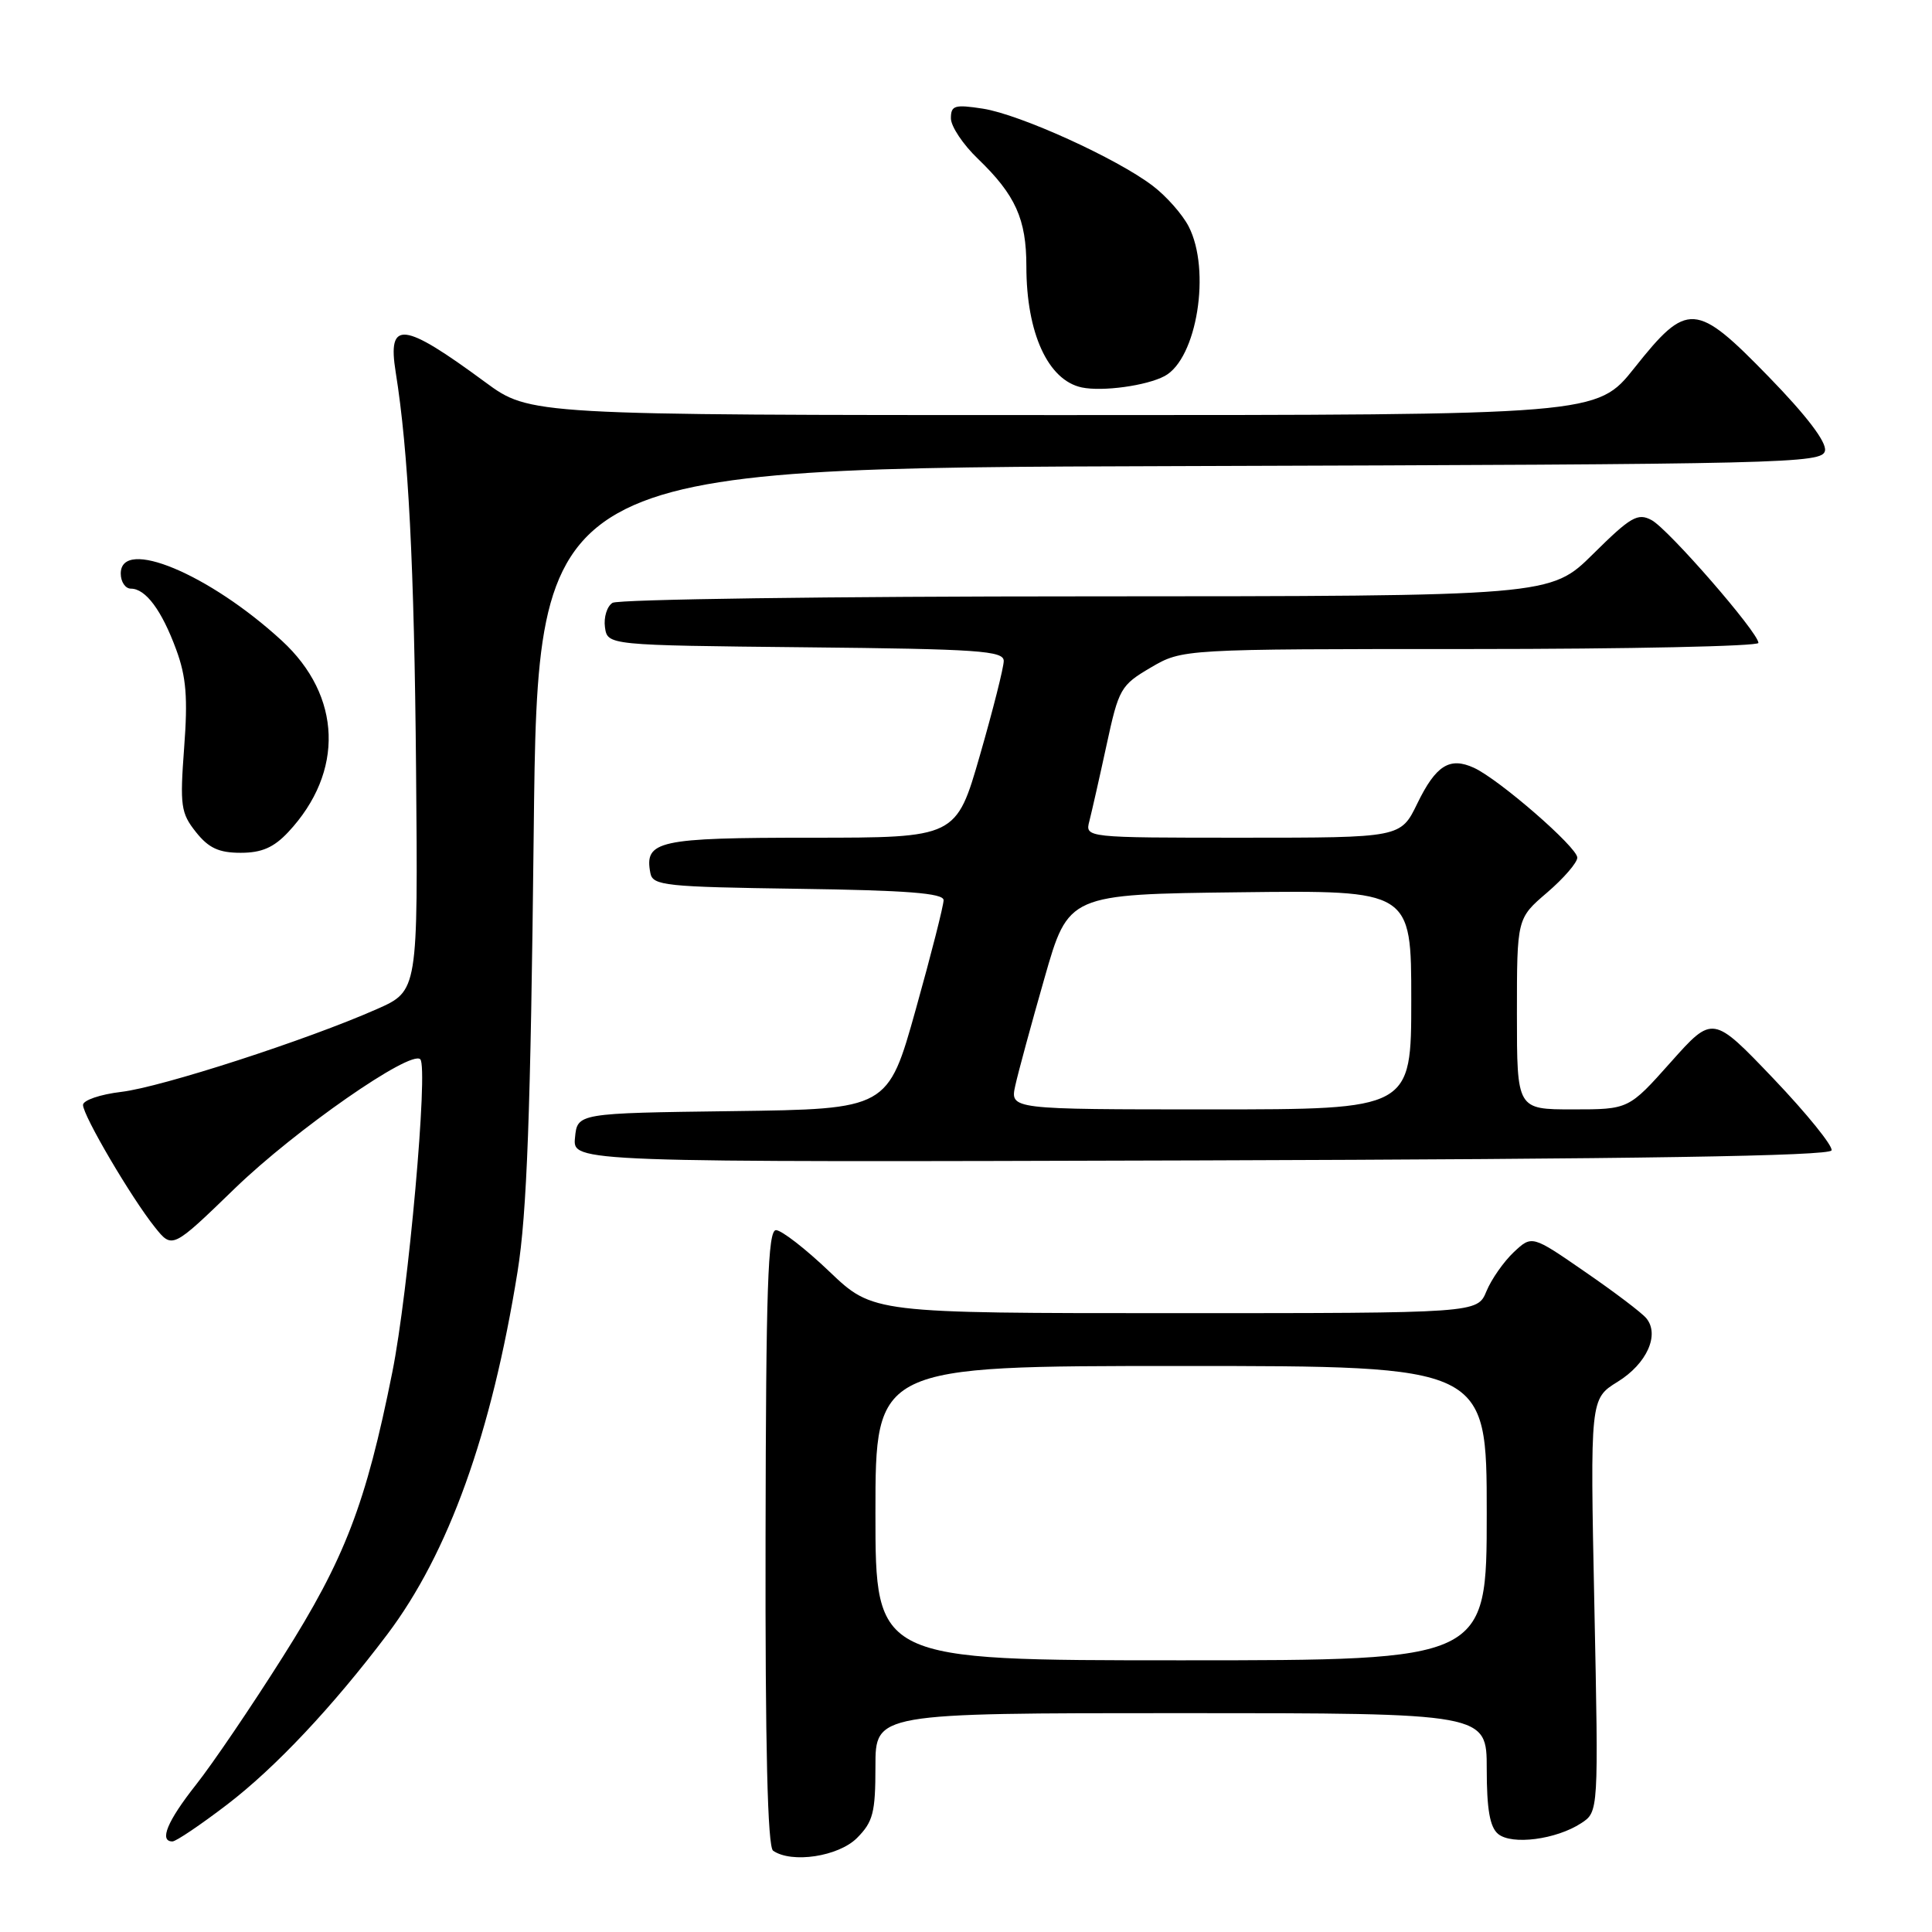 <?xml version="1.0" encoding="UTF-8" standalone="no"?>
<!DOCTYPE svg PUBLIC "-//W3C//DTD SVG 1.1//EN" "http://www.w3.org/Graphics/SVG/1.1/DTD/svg11.dtd" >
<svg xmlns="http://www.w3.org/2000/svg" xmlns:xlink="http://www.w3.org/1999/xlink" version="1.1" viewBox="0 0 256 256">
 <g >
 <path fill="currentColor"
d=" M 113.55 243.55 C 115.69 241.40 116.00 240.19 116.00 234.05 C 116.00 227.00 116.00 227.00 156.50 227.00 C 197.00 227.00 197.00 227.00 197.00 234.38 C 197.00 239.73 197.41 242.10 198.51 243.01 C 200.33 244.51 206.20 243.75 209.52 241.58 C 211.82 240.07 211.82 240.07 211.26 212.71 C 210.70 185.35 210.70 185.35 214.35 183.09 C 218.21 180.71 219.95 176.85 218.14 174.67 C 217.55 173.95 213.89 171.18 210.02 168.52 C 202.99 163.66 202.99 163.66 200.57 165.93 C 199.25 167.18 197.62 169.50 196.96 171.10 C 195.76 174.00 195.76 174.00 155.72 174.00 C 115.68 174.00 115.68 174.00 109.91 168.50 C 106.74 165.47 103.55 163.00 102.82 163.00 C 101.75 163.00 101.49 170.63 101.44 203.75 C 101.39 231.51 101.71 244.73 102.44 245.23 C 104.91 246.94 111.09 246.00 113.55 243.55 Z  M 30.10 239.11 C 36.49 234.22 44.09 226.14 51.32 216.56 C 59.45 205.78 65.13 189.96 68.58 168.49 C 69.82 160.75 70.31 147.62 70.72 110.26 C 71.26 62.01 71.26 62.01 156.36 61.76 C 237.11 61.51 241.49 61.41 241.82 59.72 C 242.04 58.57 239.37 55.07 234.36 49.92 C 224.69 39.98 223.59 39.91 216.57 48.75 C 211.60 55.00 211.60 55.00 140.91 55.00 C 70.22 55.00 70.22 55.00 64.27 50.62 C 53.38 42.60 51.32 42.37 52.43 49.31 C 54.12 59.83 54.89 74.88 55.13 101.90 C 55.39 131.30 55.39 131.30 49.94 133.71 C 40.70 137.80 21.40 144.05 16.07 144.68 C 13.28 145.01 11.00 145.79 11.00 146.41 C 11.00 147.82 17.40 158.72 20.52 162.61 C 22.83 165.50 22.83 165.50 31.16 157.43 C 39.15 149.71 54.41 139.08 55.69 140.36 C 56.77 141.44 54.12 171.20 51.98 181.84 C 48.48 199.30 45.70 206.55 37.48 219.53 C 33.32 226.12 28.14 233.75 25.96 236.50 C 22.17 241.30 21.05 244.00 22.85 244.00 C 23.32 244.00 26.58 241.80 30.10 239.11 Z  M 242.69 152.43 C 242.88 151.85 239.42 147.57 235.00 142.93 C 226.95 134.50 226.95 134.50 221.38 140.75 C 215.81 147.00 215.81 147.00 208.40 147.00 C 201.00 147.00 201.00 147.00 201.00 134.35 C 201.00 121.69 201.00 121.69 205.00 118.27 C 207.20 116.38 209.00 114.30 209.00 113.64 C 209.00 112.27 198.64 103.27 195.31 101.74 C 192.09 100.26 190.26 101.41 187.80 106.47 C 185.60 111.00 185.60 111.00 164.68 111.00 C 143.77 111.00 143.77 111.00 144.35 108.79 C 144.66 107.57 145.69 103.04 146.62 98.74 C 148.24 91.24 148.49 90.80 152.49 88.45 C 156.68 86.00 156.68 86.00 194.84 86.00 C 215.83 86.00 233.00 85.63 233.00 85.19 C 233.00 83.82 221.07 70.11 218.85 68.92 C 217.01 67.93 216.08 68.47 211.10 73.40 C 205.44 79.00 205.44 79.00 143.97 79.02 C 110.16 79.02 81.90 79.41 81.16 79.88 C 80.43 80.34 79.98 81.80 80.16 83.11 C 80.50 85.50 80.50 85.50 106.75 85.77 C 129.65 86.00 133.00 86.23 133.00 87.58 C 133.00 88.43 131.58 94.05 129.85 100.06 C 126.70 111.00 126.70 111.00 107.47 111.00 C 87.18 111.00 85.35 111.40 86.18 115.70 C 86.50 117.35 88.16 117.52 105.76 117.77 C 120.14 117.97 125.01 118.35 125.03 119.27 C 125.04 119.95 123.39 126.45 121.35 133.73 C 117.65 146.96 117.65 146.96 97.07 147.23 C 76.50 147.50 76.50 147.50 76.19 150.76 C 75.87 154.01 75.87 154.01 159.10 153.76 C 217.00 153.58 242.44 153.18 242.69 152.43 Z  M 38.20 110.25 C 45.64 102.29 45.30 92.21 37.34 84.89 C 27.70 76.03 16.00 71.16 16.00 76.00 C 16.00 77.10 16.61 78.00 17.35 78.00 C 19.30 78.00 21.43 80.86 23.35 86.08 C 24.68 89.68 24.90 92.47 24.40 99.08 C 23.83 106.76 23.96 107.74 25.96 110.25 C 27.64 112.37 29.00 113.00 31.89 113.00 C 34.68 113.00 36.28 112.30 38.20 110.25 Z  M 154.32 49.83 C 158.60 47.54 160.49 35.79 157.50 30.00 C 156.68 28.41 154.54 25.98 152.74 24.62 C 147.98 20.99 135.16 15.17 130.25 14.40 C 126.49 13.82 126.00 13.97 126.00 15.68 C 126.00 16.74 127.61 19.16 129.59 21.05 C 134.56 25.84 136.00 29.03 136.00 35.30 C 136.00 44.14 138.87 50.40 143.35 51.34 C 146.10 51.91 151.92 51.11 154.32 49.83 Z  M 116.00 200.50 C 116.00 181.00 116.00 181.00 156.50 181.00 C 197.00 181.00 197.00 181.00 197.00 200.50 C 197.00 220.00 197.00 220.00 156.50 220.00 C 116.00 220.00 116.00 220.00 116.00 200.50 Z  M 134.53 143.85 C 134.91 142.12 136.65 135.71 138.40 129.60 C 141.57 118.50 141.57 118.50 164.29 118.23 C 187.00 117.96 187.00 117.96 187.00 132.48 C 187.00 147.00 187.00 147.00 160.42 147.00 C 133.84 147.00 133.84 147.00 134.53 143.85 Z "/>
</g>
</svg>